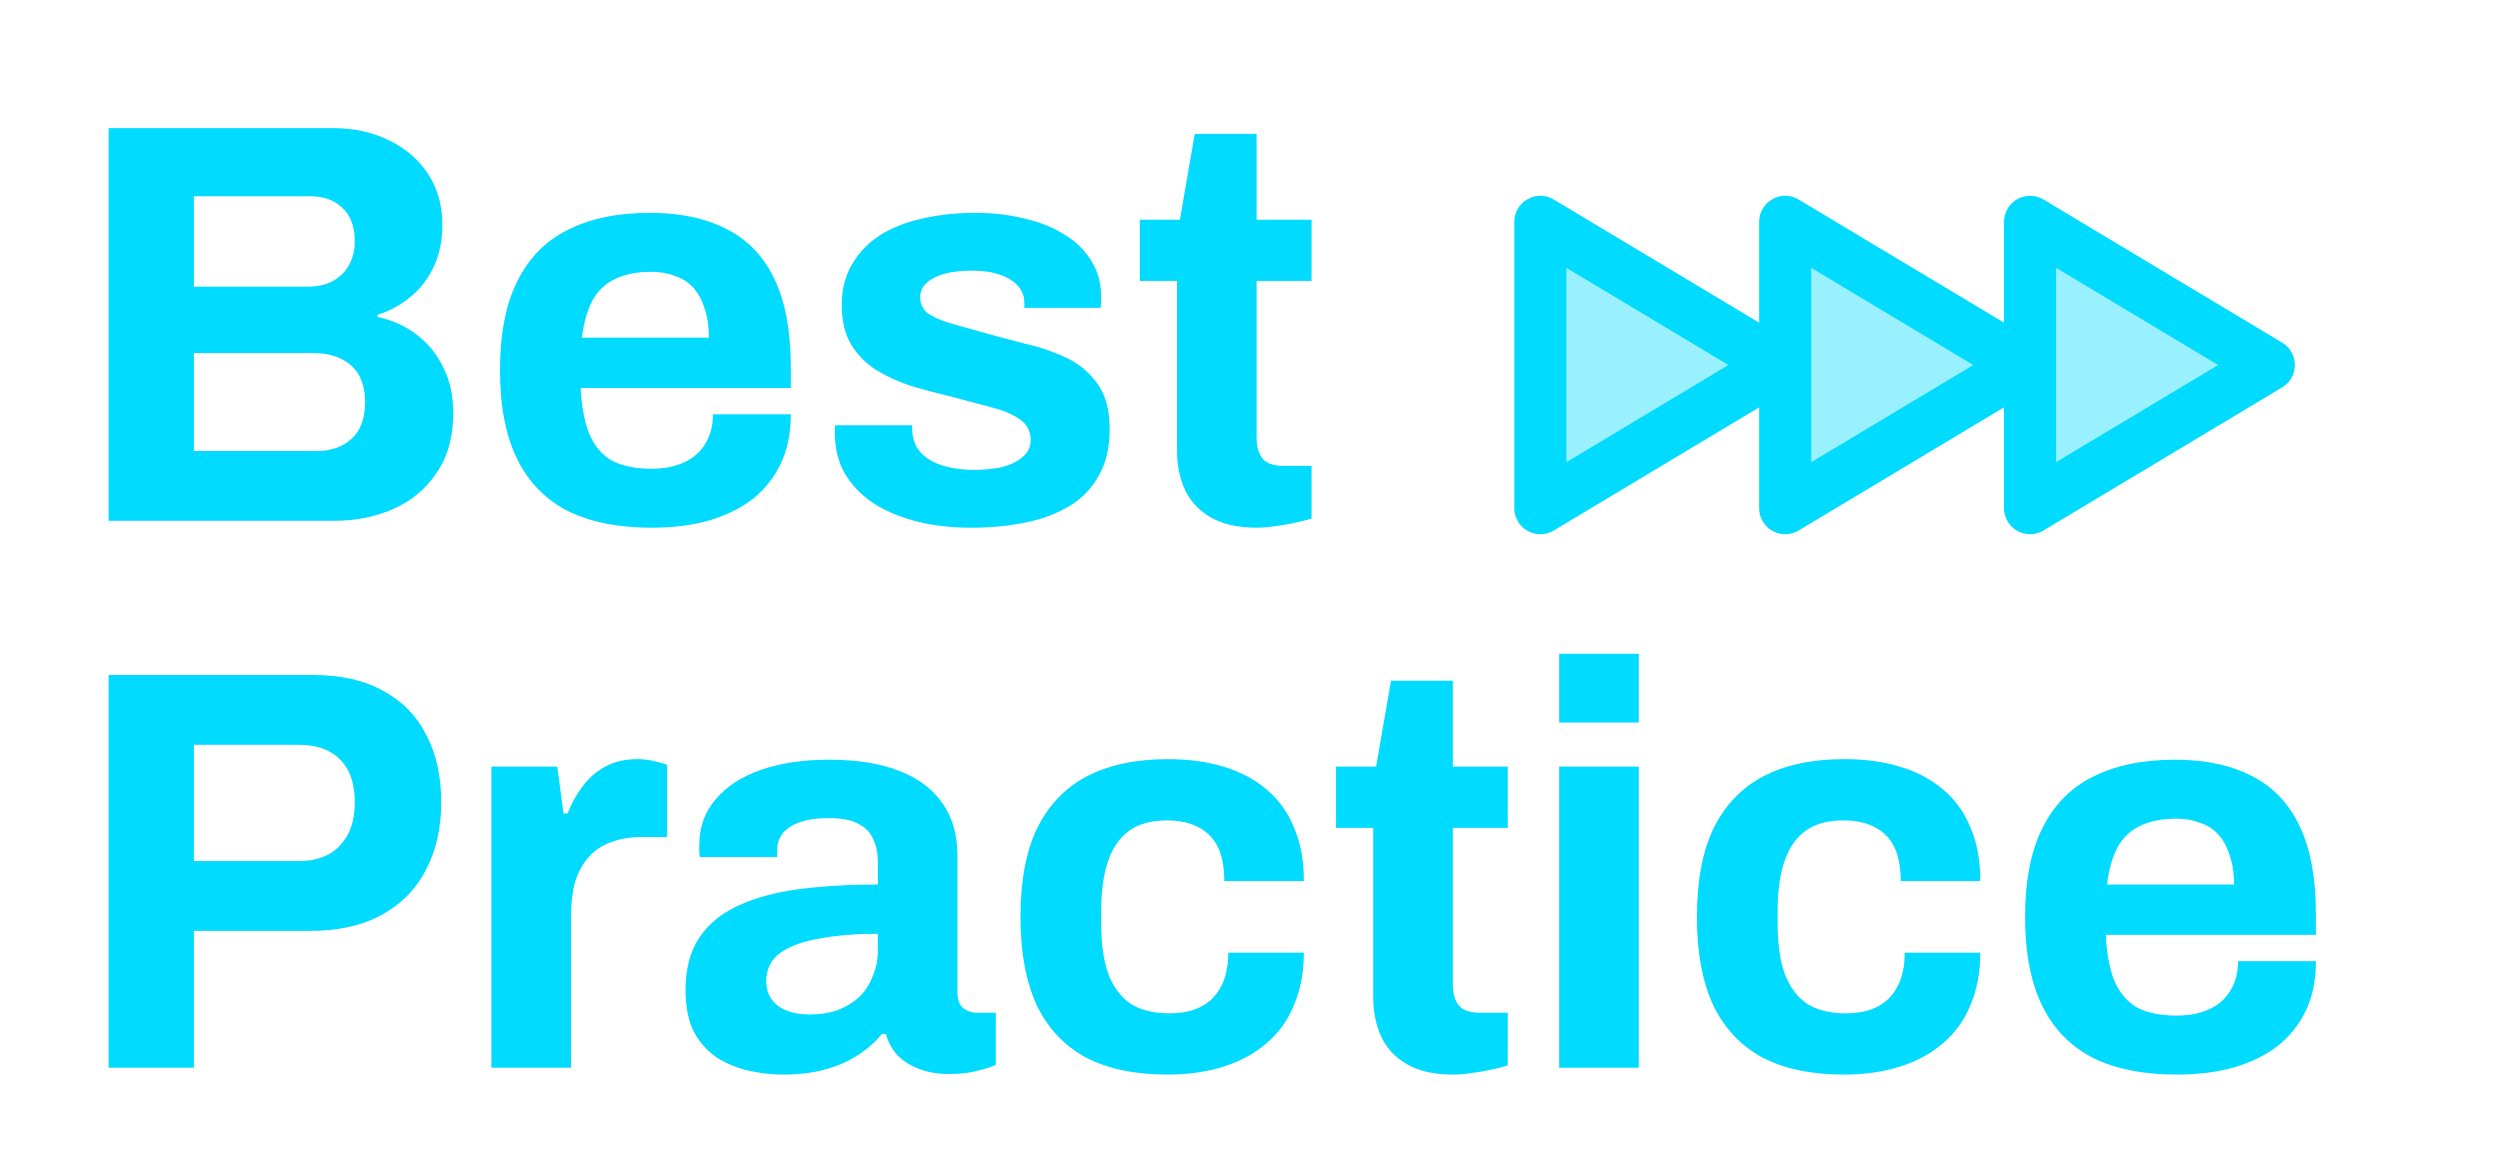<svg width="192" height="90" viewBox="0 0 192 90" fill="none" xmlns="http://www.w3.org/2000/svg">
<g clip-path="url(#clip0_2265_699)">
<path d="M174.244 28.033L155.909 39.026L155.909 17.04L174.244 28.033Z" fill="#00DBFF" fill-opacity="0.4" stroke="#00DBFF" stroke-width="4" stroke-linejoin="round"/>
<path d="M8.341 40V9.839H25.576C27.159 9.839 28.58 10.147 29.841 10.763C31.13 11.378 32.142 12.243 32.874 13.357C33.607 14.471 33.973 15.775 33.973 17.27C33.973 18.471 33.754 19.541 33.314 20.479C32.874 21.417 32.273 22.194 31.511 22.809C30.779 23.425 29.943 23.879 29.005 24.172V24.348C30.119 24.583 31.101 25.022 31.951 25.667C32.83 26.312 33.519 27.147 34.017 28.173C34.545 29.17 34.809 30.357 34.809 31.734C34.809 33.552 34.384 35.076 33.534 36.307C32.713 37.538 31.614 38.461 30.236 39.077C28.859 39.692 27.32 40 25.62 40H8.341ZM14.892 34.636H24.345C25.429 34.636 26.309 34.328 26.983 33.713C27.686 33.097 28.038 32.145 28.038 30.855C28.038 30.093 27.892 29.434 27.598 28.877C27.305 28.32 26.866 27.895 26.279 27.602C25.693 27.279 24.946 27.118 24.037 27.118H14.892V34.636ZM14.892 22.018H23.598C24.389 22.018 25.048 21.872 25.576 21.578C26.133 21.256 26.543 20.846 26.807 20.347C27.1 19.82 27.247 19.219 27.247 18.545C27.247 17.402 26.924 16.537 26.279 15.951C25.664 15.364 24.843 15.071 23.817 15.071H14.892V22.018ZM50.051 40.528C47.501 40.528 45.361 40.103 43.632 39.253C41.903 38.373 40.598 37.04 39.719 35.252C38.84 33.464 38.4 31.192 38.4 28.437C38.4 25.652 38.84 23.381 39.719 21.622C40.598 19.834 41.888 18.515 43.588 17.665C45.317 16.786 47.428 16.346 49.919 16.346C52.264 16.346 54.242 16.771 55.854 17.621C57.466 18.442 58.683 19.732 59.503 21.49C60.324 23.22 60.734 25.462 60.734 28.217V29.8H44.599C44.658 31.148 44.863 32.291 45.215 33.229C45.596 34.167 46.167 34.871 46.929 35.34C47.721 35.779 48.761 35.999 50.051 35.999C50.754 35.999 51.384 35.911 51.941 35.735C52.528 35.559 53.026 35.296 53.436 34.944C53.846 34.592 54.169 34.153 54.403 33.625C54.638 33.097 54.755 32.496 54.755 31.822H60.734C60.734 33.288 60.471 34.563 59.943 35.647C59.416 36.732 58.683 37.641 57.745 38.373C56.807 39.077 55.678 39.619 54.359 40C53.07 40.352 51.634 40.528 50.051 40.528ZM44.687 25.931H54.447C54.447 25.052 54.33 24.29 54.096 23.645C53.891 23 53.597 22.472 53.216 22.062C52.835 21.652 52.366 21.358 51.809 21.183C51.282 20.977 50.681 20.875 50.007 20.875C48.893 20.875 47.955 21.065 47.193 21.447C46.46 21.798 45.889 22.355 45.478 23.117C45.097 23.85 44.834 24.788 44.687 25.931ZM74.583 40.528C72.971 40.528 71.52 40.352 70.23 40C68.941 39.648 67.842 39.165 66.933 38.549C66.024 37.904 65.321 37.142 64.823 36.263C64.354 35.384 64.119 34.387 64.119 33.273C64.119 33.156 64.119 33.039 64.119 32.922C64.119 32.804 64.134 32.716 64.163 32.658H70.055C70.055 32.716 70.055 32.775 70.055 32.834C70.055 32.892 70.055 32.951 70.055 33.009C70.084 33.742 70.318 34.343 70.758 34.812C71.198 35.252 71.769 35.574 72.473 35.779C73.205 35.984 73.968 36.087 74.759 36.087C75.462 36.087 76.136 36.028 76.781 35.911C77.455 35.765 78.012 35.516 78.452 35.164C78.921 34.812 79.155 34.358 79.155 33.801C79.155 33.097 78.862 32.555 78.276 32.174C77.719 31.793 76.972 31.485 76.034 31.251C75.125 31.016 74.129 30.753 73.044 30.459C72.048 30.225 71.051 29.961 70.055 29.668C69.058 29.346 68.149 28.935 67.329 28.437C66.537 27.939 65.892 27.294 65.394 26.503C64.896 25.682 64.647 24.656 64.647 23.425C64.647 22.223 64.91 21.183 65.438 20.303C65.966 19.395 66.684 18.647 67.593 18.061C68.53 17.475 69.615 17.05 70.846 16.786C72.106 16.493 73.455 16.346 74.891 16.346C76.239 16.346 77.499 16.493 78.672 16.786C79.844 17.05 80.87 17.46 81.749 18.017C82.629 18.545 83.317 19.219 83.816 20.04C84.314 20.831 84.563 21.725 84.563 22.721C84.563 22.927 84.563 23.117 84.563 23.293C84.563 23.469 84.549 23.586 84.519 23.645H78.672V23.293C78.672 22.765 78.511 22.326 78.188 21.974C77.866 21.593 77.397 21.3 76.781 21.095C76.195 20.89 75.477 20.787 74.627 20.787C74.041 20.787 73.499 20.831 73 20.919C72.531 21.007 72.121 21.139 71.769 21.315C71.418 21.49 71.139 21.71 70.934 21.974C70.758 22.209 70.67 22.502 70.67 22.853C70.67 23.352 70.875 23.762 71.286 24.084C71.725 24.378 72.297 24.627 73 24.832C73.704 25.037 74.48 25.257 75.33 25.491C76.386 25.784 77.485 26.078 78.628 26.371C79.8 26.634 80.885 27.001 81.881 27.47C82.878 27.939 83.684 28.613 84.299 29.492C84.915 30.342 85.223 31.5 85.223 32.965C85.223 34.372 84.944 35.559 84.387 36.527C83.86 37.494 83.112 38.271 82.145 38.857C81.178 39.443 80.049 39.868 78.76 40.132C77.47 40.396 76.078 40.528 74.583 40.528ZM96.551 40.528C95.086 40.528 93.898 40.264 92.99 39.736C92.081 39.209 91.422 38.505 91.011 37.626C90.601 36.717 90.396 35.721 90.396 34.636V21.578H87.538V16.874H90.616L91.759 10.279H96.507V16.874H100.728V21.578H96.507V33.625C96.507 34.328 96.668 34.871 96.991 35.252C97.313 35.603 97.841 35.779 98.573 35.779H100.728V39.824C100.376 39.941 99.966 40.044 99.497 40.132C99.028 40.249 98.53 40.337 98.002 40.396C97.474 40.484 96.991 40.528 96.551 40.528ZM8.341 82V51.84H24.037C26.206 51.84 28.009 52.25 29.445 53.071C30.91 53.862 32.01 54.99 32.742 56.456C33.505 57.892 33.886 59.607 33.886 61.6C33.886 63.593 33.49 65.337 32.698 66.832C31.936 68.297 30.808 69.441 29.313 70.261C27.818 71.082 25.986 71.492 23.817 71.492H14.892V82H8.341ZM14.892 66.128H22.938C24.316 66.128 25.371 65.733 26.104 64.941C26.866 64.15 27.247 63.051 27.247 61.644C27.247 60.677 27.085 59.871 26.763 59.226C26.441 58.581 25.957 58.083 25.312 57.731C24.697 57.379 23.905 57.203 22.938 57.203H14.892V66.128ZM37.74 82V58.874H42.796L43.279 62.479H43.587C43.88 61.717 44.261 61.028 44.73 60.413C45.199 59.768 45.785 59.255 46.489 58.874C47.192 58.493 48.013 58.303 48.951 58.303C49.449 58.303 49.904 58.361 50.314 58.478C50.724 58.566 51.032 58.654 51.237 58.742V64.282H49.347C48.438 64.282 47.632 64.414 46.929 64.677C46.254 64.912 45.683 65.293 45.214 65.821C44.745 66.348 44.393 66.993 44.159 67.755C43.953 68.517 43.851 69.411 43.851 70.437V82H37.74ZM60.123 82.528C59.361 82.528 58.541 82.44 57.661 82.264C56.811 82.088 56.005 81.78 55.243 81.341C54.481 80.871 53.851 80.212 53.353 79.362C52.884 78.483 52.649 77.369 52.649 76.021C52.649 74.409 53.001 73.075 53.704 72.02C54.408 70.965 55.404 70.144 56.694 69.558C58.013 68.942 59.581 68.517 61.398 68.283C63.216 68.048 65.224 67.931 67.422 67.931V66.216C67.422 65.542 67.305 64.956 67.07 64.458C66.865 63.959 66.484 63.564 65.927 63.271C65.399 62.977 64.652 62.831 63.685 62.831C62.717 62.831 61.926 62.948 61.31 63.183C60.724 63.417 60.299 63.725 60.035 64.106C59.801 64.458 59.684 64.853 59.684 65.293V65.821H53.748C53.719 65.674 53.704 65.542 53.704 65.425C53.704 65.278 53.704 65.103 53.704 64.897C53.704 63.549 54.115 62.391 54.935 61.424C55.756 60.428 56.914 59.665 58.409 59.138C59.904 58.61 61.648 58.346 63.641 58.346C65.78 58.346 67.568 58.625 69.004 59.182C70.47 59.739 71.584 60.559 72.346 61.644C73.137 62.728 73.533 64.091 73.533 65.733V76.24C73.533 76.768 73.68 77.164 73.973 77.428C74.295 77.662 74.647 77.779 75.028 77.779H76.479V81.78C76.186 81.927 75.731 82.073 75.116 82.22C74.5 82.396 73.753 82.484 72.874 82.484C72.023 82.484 71.261 82.352 70.587 82.088C69.942 81.853 69.4 81.516 68.96 81.077C68.521 80.608 68.213 80.051 68.037 79.406H67.73C67.231 80.022 66.616 80.564 65.883 81.033C65.18 81.502 64.344 81.868 63.377 82.132C62.439 82.396 61.355 82.528 60.123 82.528ZM62.19 77.911C63.011 77.911 63.743 77.794 64.388 77.559C65.033 77.296 65.575 76.959 66.015 76.548C66.454 76.109 66.792 75.581 67.026 74.966C67.29 74.35 67.422 73.691 67.422 72.987V71.712C65.78 71.712 64.315 71.829 63.025 72.064C61.736 72.269 60.71 72.635 59.948 73.163C59.215 73.691 58.848 74.423 58.848 75.361C58.848 75.889 58.98 76.343 59.244 76.724C59.508 77.105 59.889 77.398 60.387 77.603C60.886 77.809 61.486 77.911 62.19 77.911ZM89.672 82.528C87.21 82.528 85.143 82.103 83.473 81.253C81.802 80.373 80.527 79.04 79.648 77.252C78.798 75.434 78.373 73.163 78.373 70.437C78.373 67.653 78.798 65.381 79.648 63.622C80.527 61.834 81.802 60.501 83.473 59.621C85.173 58.742 87.239 58.303 89.672 58.303C91.255 58.303 92.676 58.493 93.936 58.874C95.226 59.255 96.34 59.841 97.278 60.633C98.216 61.424 98.919 62.406 99.388 63.578C99.887 64.722 100.136 66.084 100.136 67.667H94.025C94.025 66.612 93.863 65.747 93.541 65.073C93.218 64.399 92.72 63.886 92.046 63.534C91.401 63.183 90.581 63.007 89.584 63.007C88.412 63.007 87.459 63.271 86.726 63.798C85.993 64.326 85.451 65.103 85.099 66.128C84.748 67.154 84.572 68.429 84.572 69.953V70.965C84.572 72.459 84.748 73.72 85.099 74.746C85.48 75.772 86.052 76.548 86.814 77.076C87.576 77.574 88.573 77.823 89.804 77.823C90.8 77.823 91.621 77.647 92.266 77.296C92.94 76.944 93.453 76.416 93.805 75.713C94.156 75.009 94.332 74.159 94.332 73.163H100.136C100.136 74.658 99.887 75.991 99.388 77.164C98.919 78.336 98.216 79.318 97.278 80.109C96.369 80.901 95.27 81.502 93.981 81.912C92.691 82.322 91.255 82.528 89.672 82.528ZM111.621 82.528C110.156 82.528 108.969 82.264 108.06 81.736C107.152 81.209 106.492 80.505 106.082 79.626C105.671 78.717 105.466 77.721 105.466 76.636V63.578H102.608V58.874H105.686L106.829 52.279H111.577V58.874H115.798V63.578H111.577V75.625C111.577 76.328 111.739 76.871 112.061 77.252C112.383 77.603 112.911 77.779 113.644 77.779H115.798V81.824C115.446 81.941 115.036 82.044 114.567 82.132C114.098 82.249 113.6 82.337 113.072 82.396C112.545 82.484 112.061 82.528 111.621 82.528ZM119.746 55.489V50.213H125.857V55.489H119.746ZM119.746 82V58.874H125.857V82H119.746ZM141.624 82.528C139.161 82.528 137.095 82.103 135.424 81.253C133.754 80.373 132.479 79.04 131.599 77.252C130.749 75.434 130.324 73.163 130.324 70.437C130.324 67.653 130.749 65.381 131.599 63.622C132.479 61.834 133.754 60.501 135.424 59.621C137.124 58.742 139.191 58.303 141.624 58.303C143.206 58.303 144.628 58.493 145.888 58.874C147.178 59.255 148.292 59.841 149.23 60.633C150.168 61.424 150.871 62.406 151.34 63.578C151.838 64.722 152.087 66.084 152.087 67.667H145.976C145.976 66.612 145.815 65.747 145.493 65.073C145.17 64.399 144.672 63.886 143.998 63.534C143.353 63.183 142.532 63.007 141.536 63.007C140.363 63.007 139.411 63.271 138.678 63.798C137.945 64.326 137.403 65.103 137.051 66.128C136.699 67.154 136.524 68.429 136.524 69.953V70.965C136.524 72.459 136.699 73.72 137.051 74.746C137.432 75.772 138.004 76.548 138.766 77.076C139.528 77.574 140.524 77.823 141.755 77.823C142.752 77.823 143.573 77.647 144.218 77.296C144.892 76.944 145.405 76.416 145.756 75.713C146.108 75.009 146.284 74.159 146.284 73.163H152.087C152.087 74.658 151.838 75.991 151.34 77.164C150.871 78.336 150.168 79.318 149.23 80.109C148.321 80.901 147.222 81.502 145.932 81.912C144.643 82.322 143.206 82.528 141.624 82.528ZM167.178 82.528C164.628 82.528 162.489 82.103 160.759 81.253C159.03 80.373 157.726 79.04 156.846 77.252C155.967 75.464 155.527 73.192 155.527 70.437C155.527 67.653 155.967 65.381 156.846 63.622C157.726 61.834 159.015 60.515 160.715 59.665C162.445 58.786 164.555 58.346 167.046 58.346C169.391 58.346 171.37 58.771 172.982 59.621C174.594 60.442 175.81 61.732 176.631 63.49C177.452 65.22 177.862 67.462 177.862 70.217V71.8H161.727C161.785 73.148 161.99 74.291 162.342 75.229C162.723 76.167 163.295 76.871 164.057 77.34C164.848 77.779 165.889 77.999 167.178 77.999C167.882 77.999 168.512 77.911 169.069 77.735C169.655 77.559 170.153 77.296 170.564 76.944C170.974 76.592 171.296 76.153 171.531 75.625C171.765 75.097 171.883 74.496 171.883 73.822H177.862C177.862 75.288 177.598 76.563 177.071 77.647C176.543 78.732 175.81 79.641 174.872 80.373C173.934 81.077 172.806 81.619 171.487 82C170.197 82.352 168.761 82.528 167.178 82.528ZM161.814 67.931H171.575C171.575 67.052 171.458 66.29 171.223 65.645C171.018 65 170.725 64.472 170.344 64.062C169.963 63.652 169.494 63.358 168.937 63.183C168.409 62.977 167.808 62.875 167.134 62.875C166.021 62.875 165.083 63.065 164.321 63.447C163.588 63.798 163.016 64.355 162.606 65.117C162.225 65.85 161.961 66.788 161.814 67.931Z" fill="#00DBFF"/>
<path d="M136.634 28.033L118.299 39.026L118.299 17.04L136.634 28.033Z" fill="#00DBFF" fill-opacity="0.4" stroke="#00DBFF" stroke-width="4" stroke-linejoin="round"/>
<path d="M155.439 28.033L137.104 39.026L137.104 17.04L155.439 28.033Z" fill="#00DBFF" fill-opacity="0.4" stroke="#00DBFF" stroke-width="4" stroke-linejoin="round"/>
</g>
<defs>
<clipPath id="clip0_2265_699">
<rect width="192" height="90" fill="white"/>
</clipPath>
</defs>
</svg>
